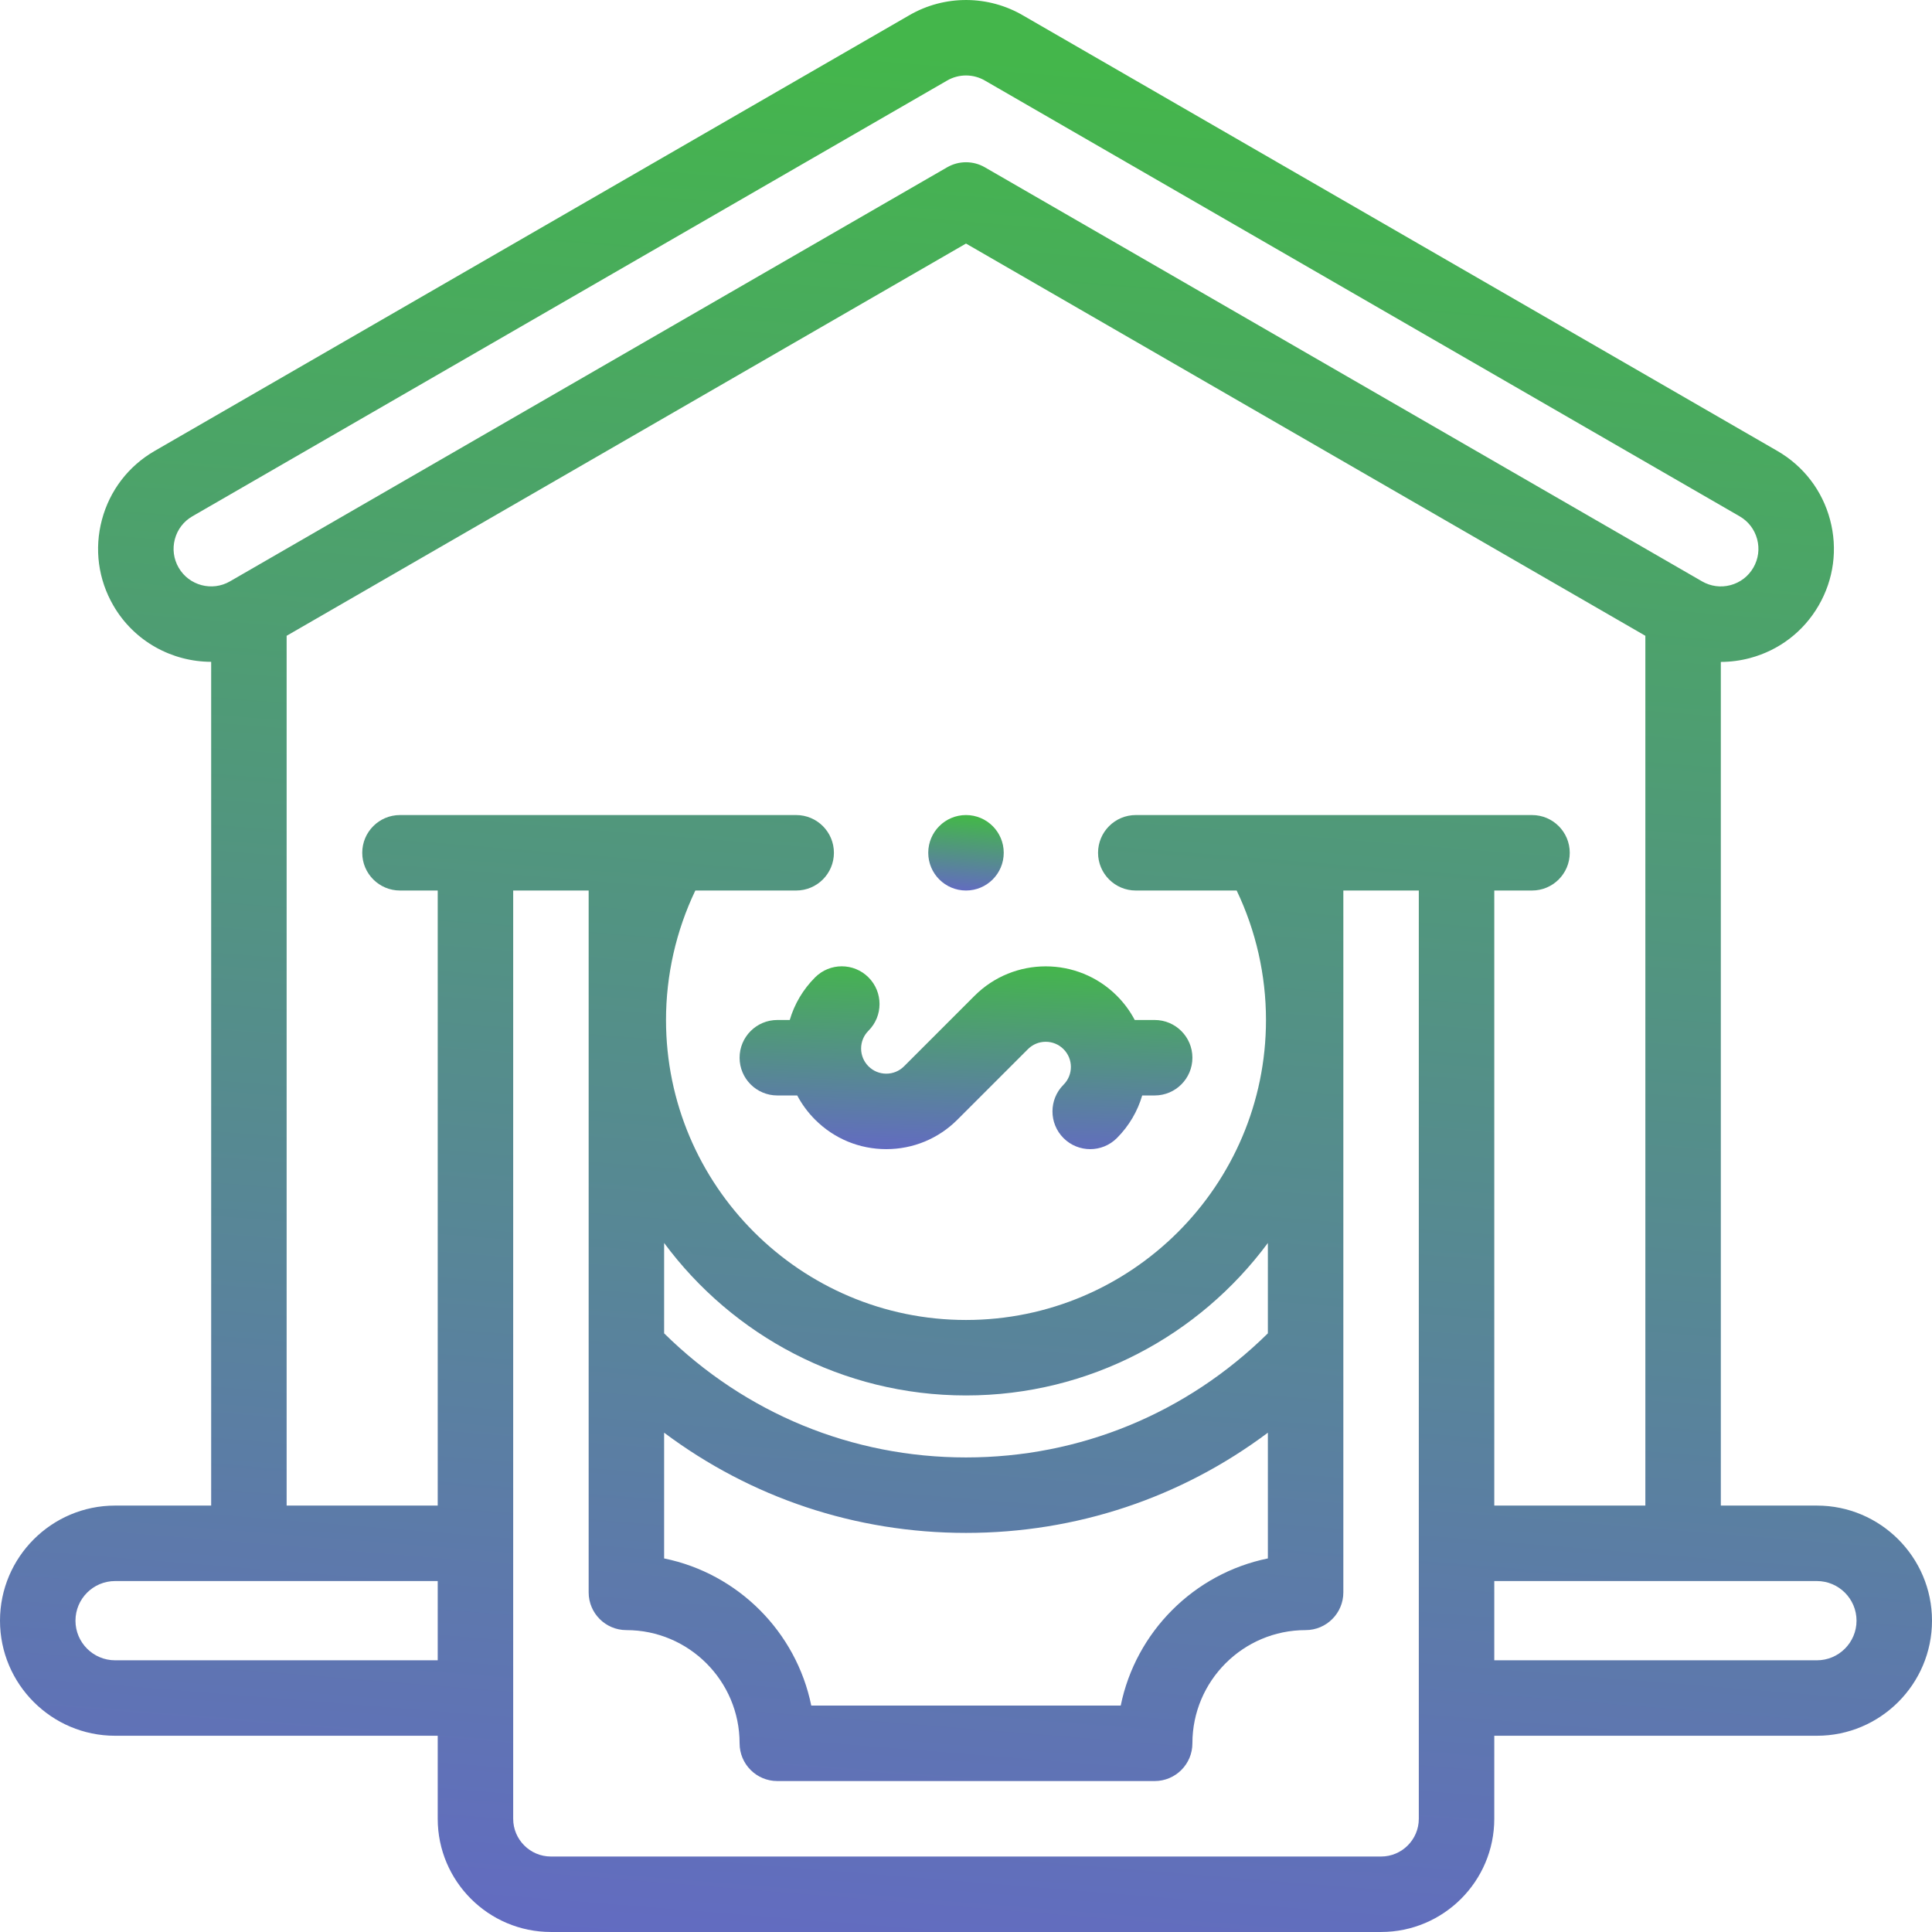 <svg version="1.1" id="Layer_1" xmlns="http://www.w3.org/2000/svg" xmlns:xlink="http://www.w3.org/1999/xlink" x="0px" y="0px"
	 width="512px" height="512px" viewBox="0 0 512 512" style="enable-background:new 0 0 512 512;" xml:space="preserve">
 	<defs>
		<linearGradient spreadMethod="pad" id="gradient" x1="8%" y1="0%" x2="0%" y2="99%">
			<stop offset="0%" style="stop-color:rgb(68, 182, 75);stop-opacity:1;" />
				<stop offset="100%" style="stop-color:rgb(99, 106, 195);stop-opacity:1;" />
		</linearGradient>
	</defs>	
	<g fill="url(#gradient)">
		<path d="M481.5,398.995h-25.463V175.416c2.573-0.004,5.164-0.341,7.716-1.021c7.732-2.06,14.199-7.008,18.209-13.932
			c4.011-6.924,5.085-14.995,3.024-22.728c-2.061-7.732-7.009-14.199-13.944-18.216L271.287,4.19
			c-9.323-5.524-20.927-5.587-30.289-0.165l-200.052,115.5c-6.925,4.011-11.873,10.478-13.933,18.209
			c-2.061,7.732-0.987,15.803,3.023,22.728c5.539,9.564,15.595,14.91,25.925,14.927v223.605H30.5c-16.817,0-30.5,13.683-30.5,30.5
			s13.683,30.5,30.5,30.5H116v22.002c0,16.542,13.458,30,30,30h219.999c16.542,0,30-13.458,30-30v-22.002H396h85.5
			c16.817,0,30.499-13.682,30.499-30.5S498.317,398.995,481.5,398.995L481.5,398.995z M47.344,150.438
			c-1.333-2.301-1.689-4.984-1.005-7.554s2.329-4.719,4.619-6.045l200.052-115.5c3.125-1.809,6.995-1.783,10.104,0.071
			c0.04,0.024,0.08,0.047,0.12,0.07L461.03,136.832c2.301,1.333,3.945,3.482,4.63,6.052c0.686,2.57,0.328,5.252-1.005,7.554
			c-1.333,2.301-3.482,3.946-6.052,4.63c-2.57,0.687-5.252,0.327-7.565-1.012L261,44.338c-1.547-0.893-3.273-1.34-5-1.34
			s-3.453,0.447-5,1.34L60.962,154.057c-0.004,0.002-0.008,0.004-0.012,0.007C56.198,156.816,50.096,155.189,47.344,150.438
			L47.344,150.438z M75.962,168.491L256,64.545L436.037,168.49v230.505H396h-0.001V235.997H406c5.522,0,10-4.477,10-10
			s-4.478-10-10-10H300.996c-5.522,0-10,4.477-10,10s4.478,10,10,10h26.733c5.096,10.652,7.771,22.412,7.771,34.31
			c0,43.837-35.664,79.5-79.5,79.5s-79.5-35.664-79.5-79.5c0-11.899,2.676-23.658,7.772-34.31h26.724c5.522,0,10-4.477,10-10
			s-4.478-10-10-10H105.999c-5.522,0-10,4.477-10,10s4.478,10,10,10H116v162.998H75.962L75.962,168.491z M176,379.676
			c23.016,17.244,50.758,26.561,80,26.561c29.241,0,56.982-9.317,79.999-26.561v33.325c-19.562,3.987-35.008,19.434-38.995,38.995
			h-82.009c-3.987-19.561-19.434-35.008-38.995-38.995V379.676z M335.999,353.348c-21.533,21.229-49.836,32.889-79.999,32.889
			c-30.164,0-58.468-11.66-80-32.889v-23.947c18.142,24.496,47.246,40.407,80,40.407c32.753,0,61.857-15.911,79.999-40.406V353.348z
			 M30.5,439.995c-5.79,0-10.5-4.71-10.5-10.5s4.71-10.5,10.5-10.5H116v21H30.5z M375.999,481.997c0,5.514-4.486,10-10,10H146
			c-5.514,0-10-4.486-10-10v-246h20v185.999c0,5.523,4.478,10,10,10c16.542,0,30,13.458,30,30c0,5.523,4.478,10,10,10h99.999
			c5.522,0,10-4.477,10-10c0-16.542,13.458-30,30-30c5.522,0,10-4.477,10-10V235.997h20V481.997z M481.5,439.995H396h-0.001v-21H396
			h85.5c5.789,0,10.499,4.71,10.499,10.5S487.289,439.995,481.5,439.995z"/>
		<path d="M209.289,270.308H206c-5.522,0-10,4.477-10,10s4.478,10,10,10h5.272c1.234,2.333,2.822,4.495,4.742,6.415
			c5.037,5.037,11.733,7.811,18.856,7.811s13.819-2.774,18.856-7.811l18.688-18.688c1.259-1.259,2.934-1.953,4.714-1.953
			s3.455,0.693,4.714,1.953c1.26,1.259,1.953,2.933,1.953,4.714s-0.693,3.455-1.953,4.714c-3.905,3.905-3.905,10.237,0,14.143
			c1.953,1.953,4.512,2.929,7.071,2.929s5.118-0.976,7.071-2.929c3.259-3.259,5.496-7.159,6.711-11.297H306c5.522,0,10-4.477,10-10
			s-4.478-10-10-10h-5.282c-1.216-2.309-2.793-4.476-4.733-6.416c-10.397-10.398-27.315-10.396-37.713,0l-18.688,18.688
			c-1.259,1.259-2.934,1.953-4.714,1.953s-3.455-0.693-4.714-1.953c-1.26-1.259-1.953-2.933-1.953-4.713
			c0-1.781,0.693-3.456,1.953-4.715c3.905-3.905,3.905-10.237,0-14.142c-3.906-3.905-10.238-3.905-14.143,0
			C212.813,262.211,210.531,266.084,209.289,270.308L209.289,270.308z"/>
		<path d="M256,235.997c5.522,0,10-4.477,10-10s-4.478-10-10-10h-0.008c-5.522,0-9.996,4.477-9.996,10S250.478,235.997,256,235.997z
			"/>
	</g>
</svg>
